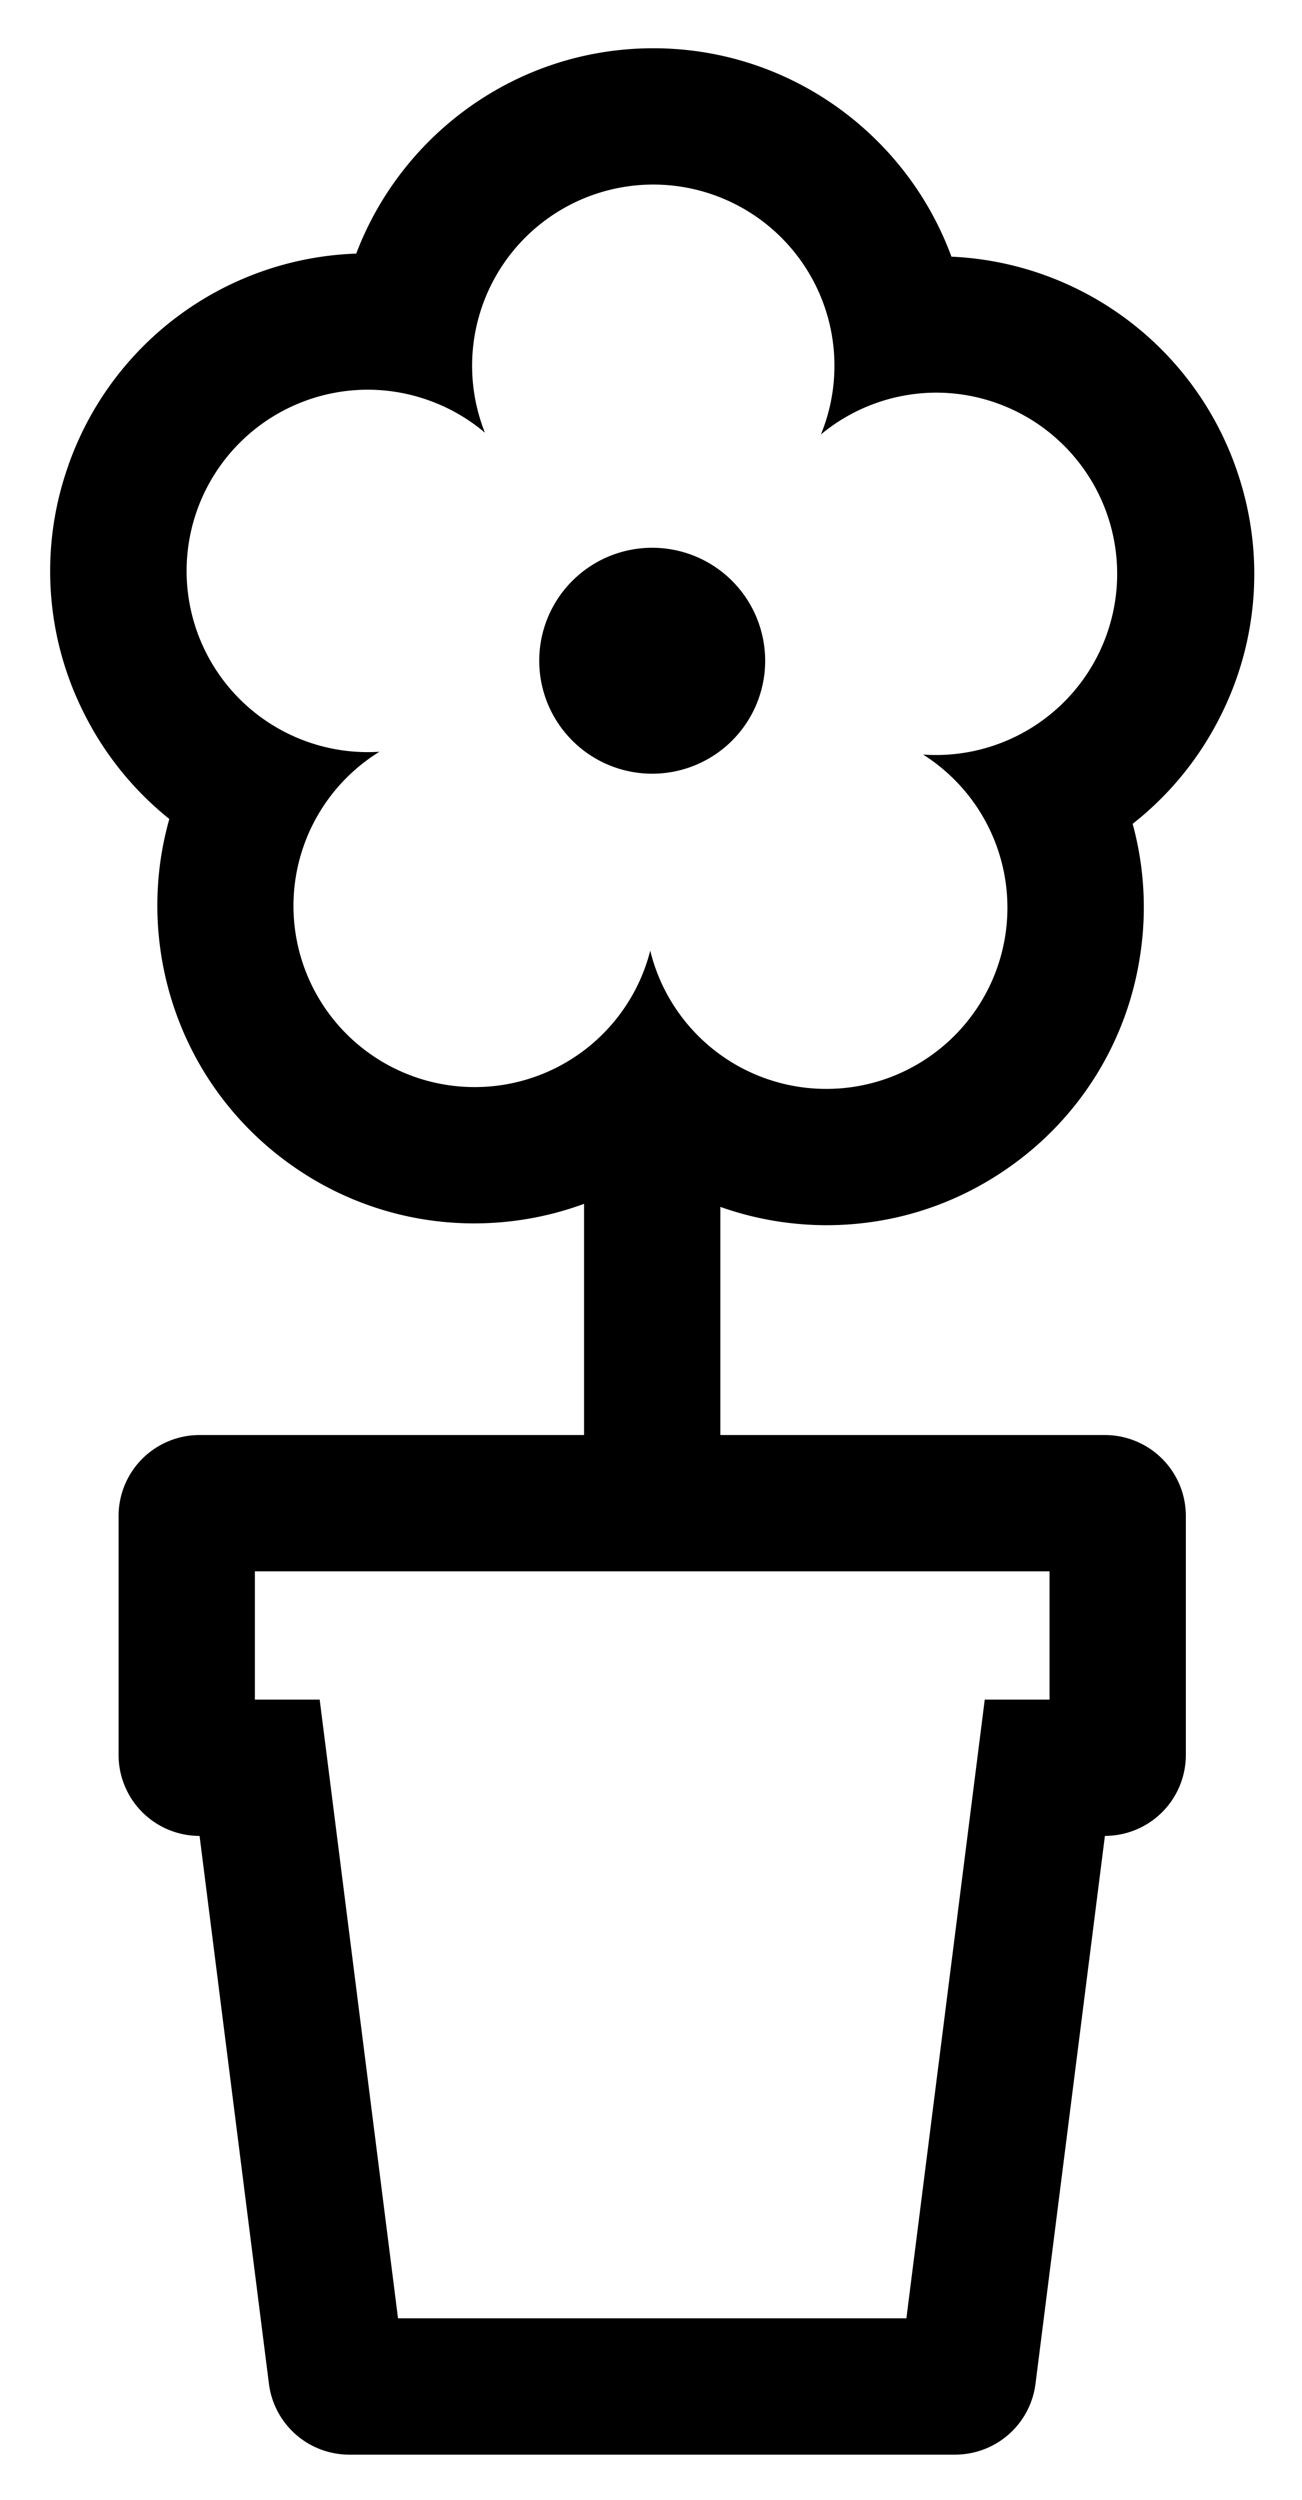 <svg xmlns="http://www.w3.org/2000/svg" role="img" viewBox="59.08 30.33 62.09 119.21"><path d="M95.57 61.837a5.387 5.387 0 1 1-10.775 0 5.387 5.387 0 0 1 10.774 0z"/><path d="M90.233 32.631c-6.466 0-11.999 4.075-14.165 9.792A15.1 15.1 0 0 0 62.22 52.877a15.04 15.04 0 0 0 .91 11.552 15.1 15.1 0 0 0 4.025 4.954c-1.682 5.936.39 12.561 5.664 16.393a15.033 15.033 0 0 0 8.891 2.892 15.18 15.18 0 0 0 8.325-2.497 15.187 15.187 0 0 0 8.455 2.583c3.213 0 6.288-1 8.892-2.892a15.037 15.037 0 0 0 6.054-9.88 15.1 15.1 0 0 0-.342-6.367 15.104 15.104 0 0 0 4.142-5.047 15.041 15.041 0 0 0 .91-11.551 15.1 15.1 0 0 0-13.694-10.448c-2.126-5.793-7.698-9.938-14.219-9.938m0 6.5a8.64 8.64 0 0 1 7.995 11.916 8.64 8.64 0 0 1 5.52-1.994 8.64 8.64 0 1 1-.648 17.258 8.64 8.64 0 0 1 .461 14.292 8.6 8.6 0 0 1-5.07 1.651 8.63 8.63 0 0 1-6.998-3.562 8.624 8.624 0 0 1-1.404-3.03 8.6 8.6 0 0 1-1.382 2.944 8.63 8.63 0 0 1-6.997 3.562 8.64 8.64 0 0 1-4.535-15.991 8.6 8.6 0 0 1-3.226-.405 8.638 8.638 0 0 1-5.547-10.886 8.644 8.644 0 0 1 8.215-5.973c.884 0 1.785.138 2.671.426a8.62 8.62 0 0 1 2.918 1.625 8.64 8.64 0 0 1 8.027-11.833"/><path d="M86.933 99.511h6.5V82.253h-6.5z"/><path d="M78.06 140.88h24.244l3.737-29.504h3.09v-6.116H71.235v6.116h3.09l3.736 29.504zm26.57 6.5H75.737a3.862 3.862 0 0 1-3.832-3.376l-3.308-26.128a3.861 3.861 0 0 1-3.862-3.86V102.62a3.861 3.861 0 0 1 3.862-3.86h43.173a3.86 3.86 0 0 1 3.861 3.86v11.394a3.86 3.86 0 0 1-3.86 3.861l-3.31 26.128a3.861 3.861 0 0 1-3.83 3.376z"/></svg>